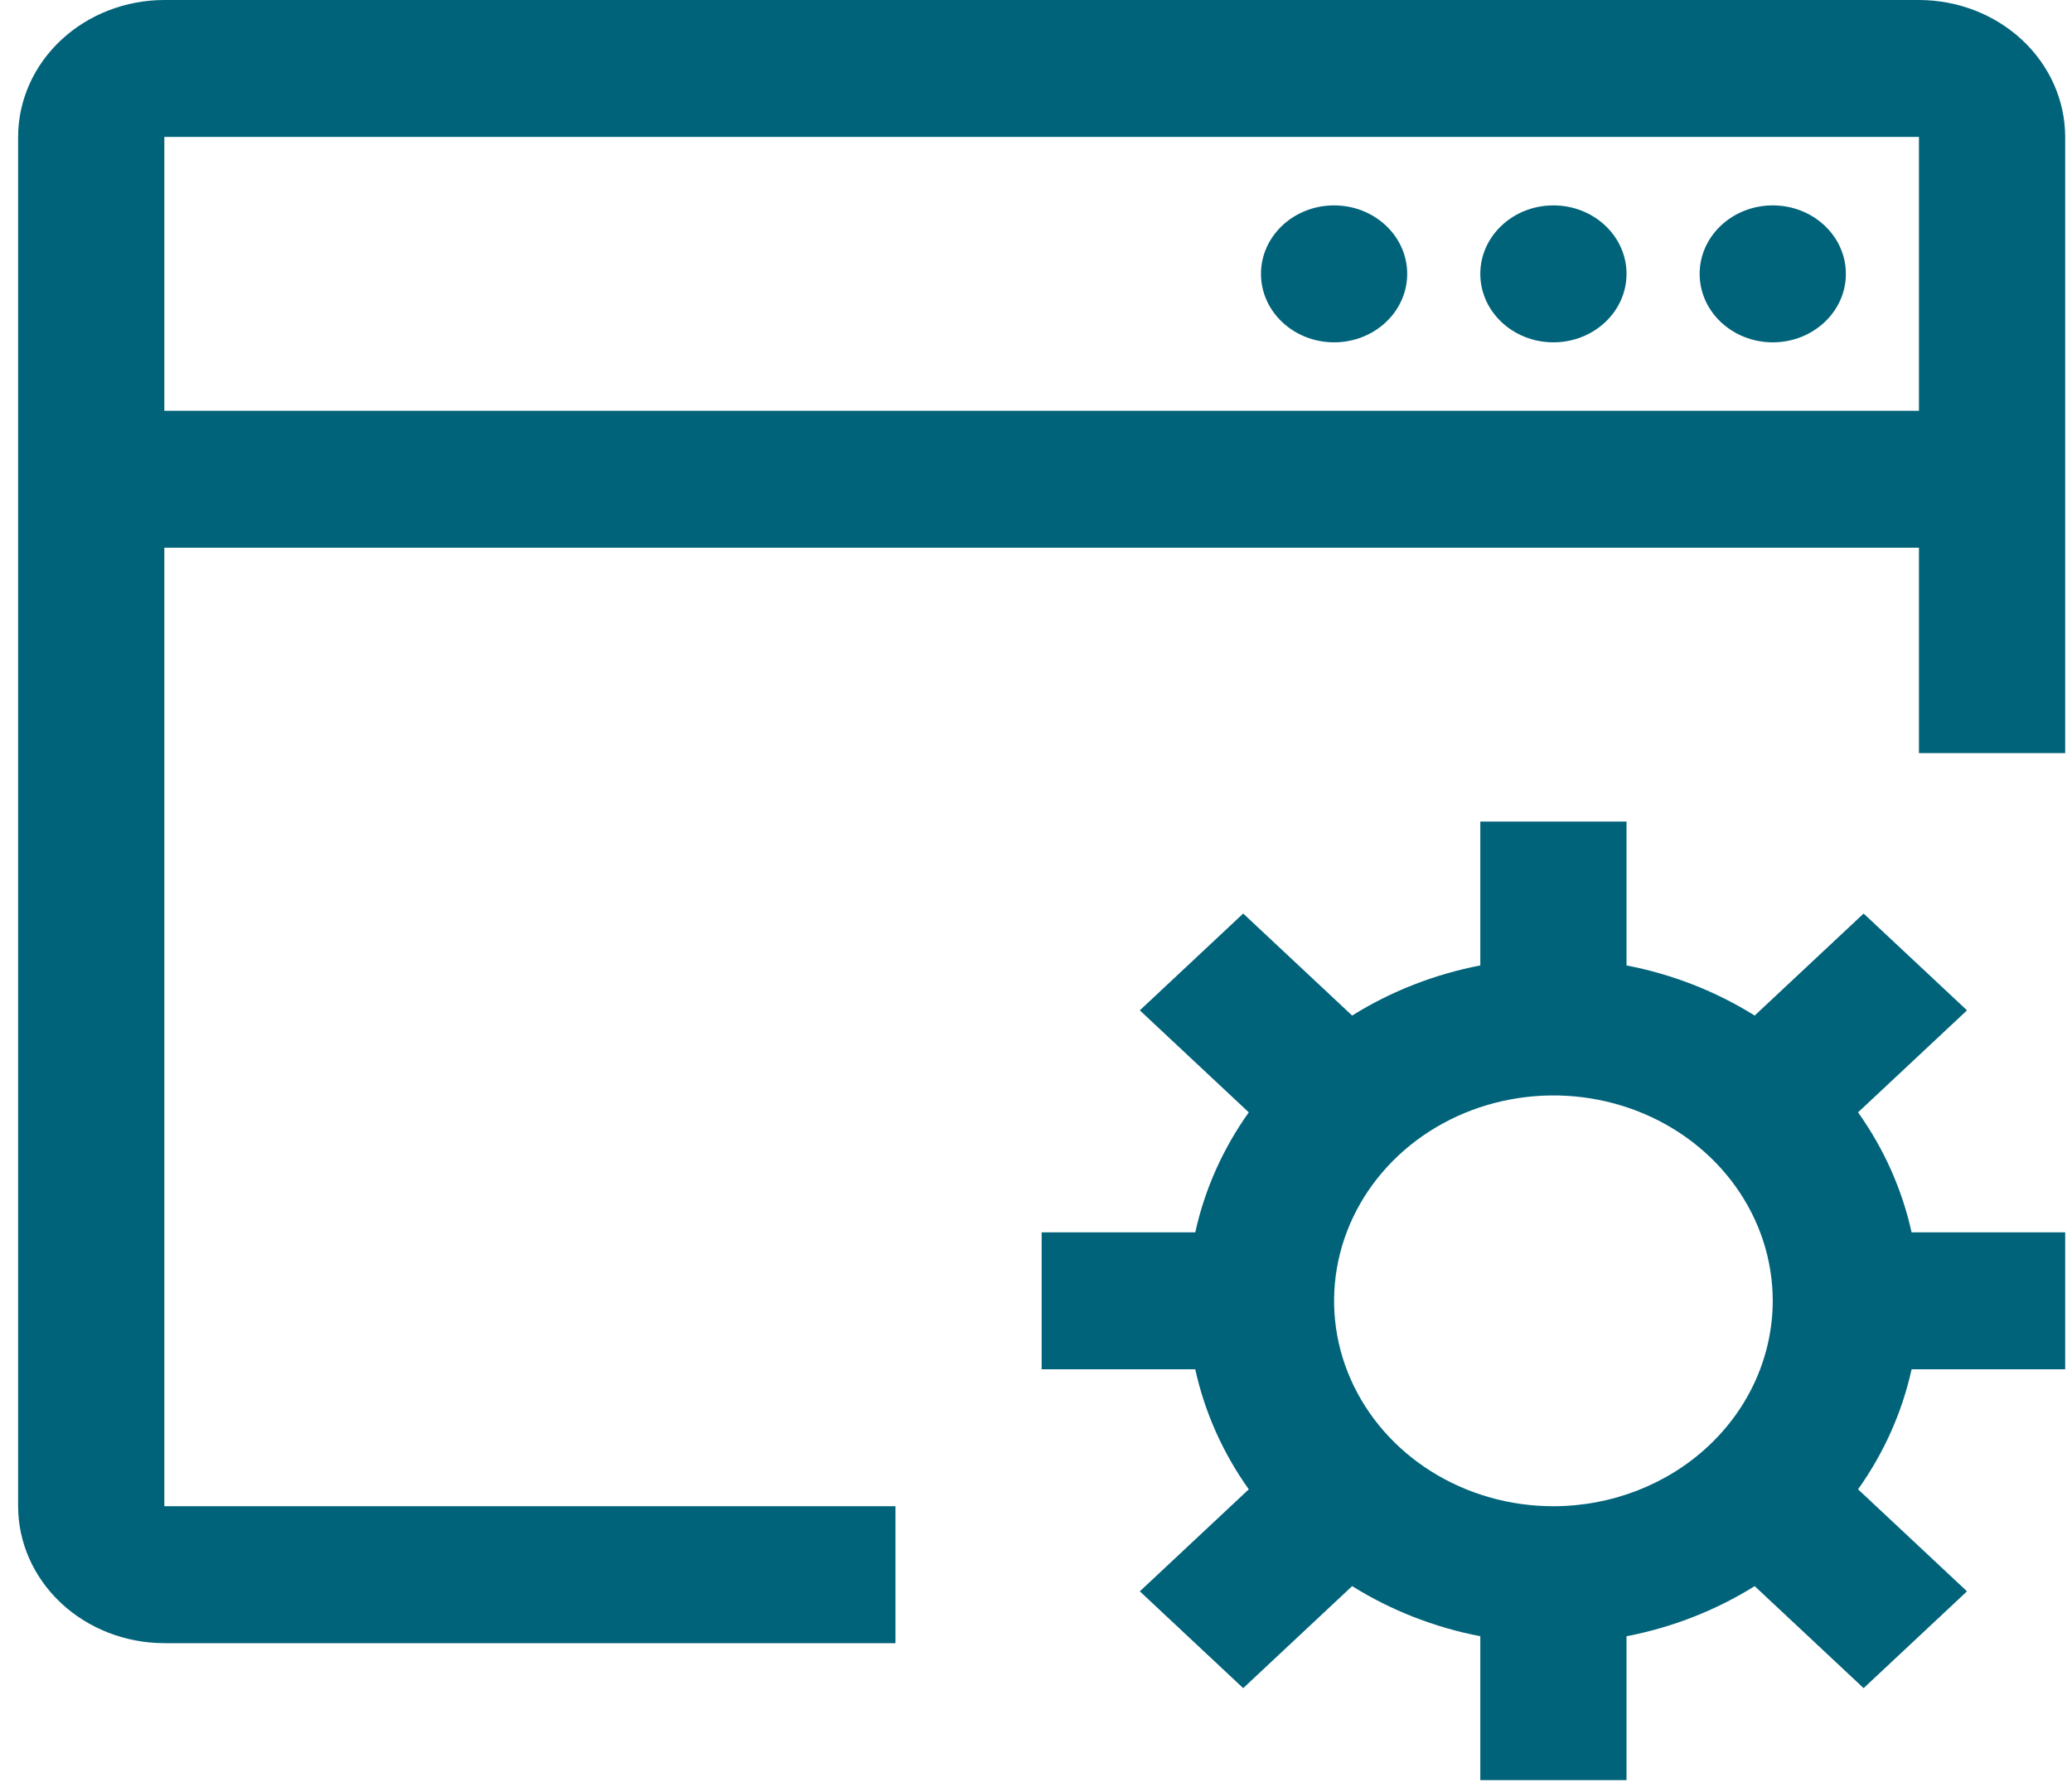 <svg width="74" height="64" viewBox="0 0 74 64" fill="none" xmlns="http://www.w3.org/2000/svg">
<path d="M73.757 48.9V44.01H68.271C67.934 42.479 67.285 41.024 66.359 39.724L70.25 36.081L66.558 32.624L62.667 36.267C61.279 35.4 59.725 34.792 58.09 34.477V29.34H52.868V34.477C51.234 34.792 49.679 35.4 48.291 36.267L44.4 32.624L40.708 36.081L44.599 39.724C43.673 41.024 43.024 42.479 42.688 44.01H37.202V48.9H42.688C43.024 50.431 43.673 51.886 44.599 53.186L40.708 56.829L44.4 60.286L48.291 56.643C49.679 57.51 51.234 58.118 52.868 58.433V63.57H58.09V58.433C59.725 58.118 61.279 57.51 62.667 56.643L66.558 60.286L70.25 56.829L66.359 53.186C67.285 51.886 67.934 50.431 68.271 48.9H73.757ZM55.479 53.79C53.93 53.79 52.415 53.36 51.127 52.554C49.839 51.748 48.835 50.602 48.242 49.262C47.649 47.922 47.494 46.447 47.797 45.024C48.099 43.601 48.845 42.294 49.94 41.268C51.036 40.242 52.431 39.544 53.951 39.261C55.471 38.978 57.045 39.123 58.477 39.678C59.908 40.233 61.132 41.174 61.992 42.38C62.853 43.586 63.312 45.004 63.312 46.455C63.31 48.4 62.484 50.264 61.016 51.639C59.547 53.015 57.556 53.788 55.479 53.79Z" fill="#00637A"/>
<path d="M68.534 0H5.869C4.484 0.001 3.157 0.517 2.178 1.434C1.199 2.35 0.648 3.593 0.647 4.89V53.79C0.648 55.086 1.199 56.329 2.178 57.246C3.157 58.163 4.484 58.678 5.869 58.68H31.98V53.79H5.869V19.56H68.534V26.895H73.757V4.89C73.755 3.593 73.205 2.35 72.226 1.434C71.247 0.517 69.919 0.001 68.534 0ZM68.534 14.67H5.869V4.89H68.534V14.67Z" fill="#00637A"/>
<path d="M47.646 12.225C49.088 12.225 50.257 11.13 50.257 9.78C50.257 8.43 49.088 7.335 47.646 7.335C46.204 7.335 45.035 8.43 45.035 9.78C45.035 11.13 46.204 12.225 47.646 12.225Z" fill="#00637A"/>
<path d="M55.479 12.225C56.921 12.225 58.09 11.13 58.09 9.78C58.09 8.43 56.921 7.335 55.479 7.335C54.037 7.335 52.868 8.43 52.868 9.78C52.868 11.13 54.037 12.225 55.479 12.225Z" fill="#00637A"/>
<path d="M63.313 12.225C64.755 12.225 65.924 11.13 65.924 9.78C65.924 8.43 64.755 7.335 63.313 7.335C61.871 7.335 60.702 8.43 60.702 9.78C60.702 11.13 61.871 12.225 63.313 12.225Z" fill="#00637A"/>
</svg>
